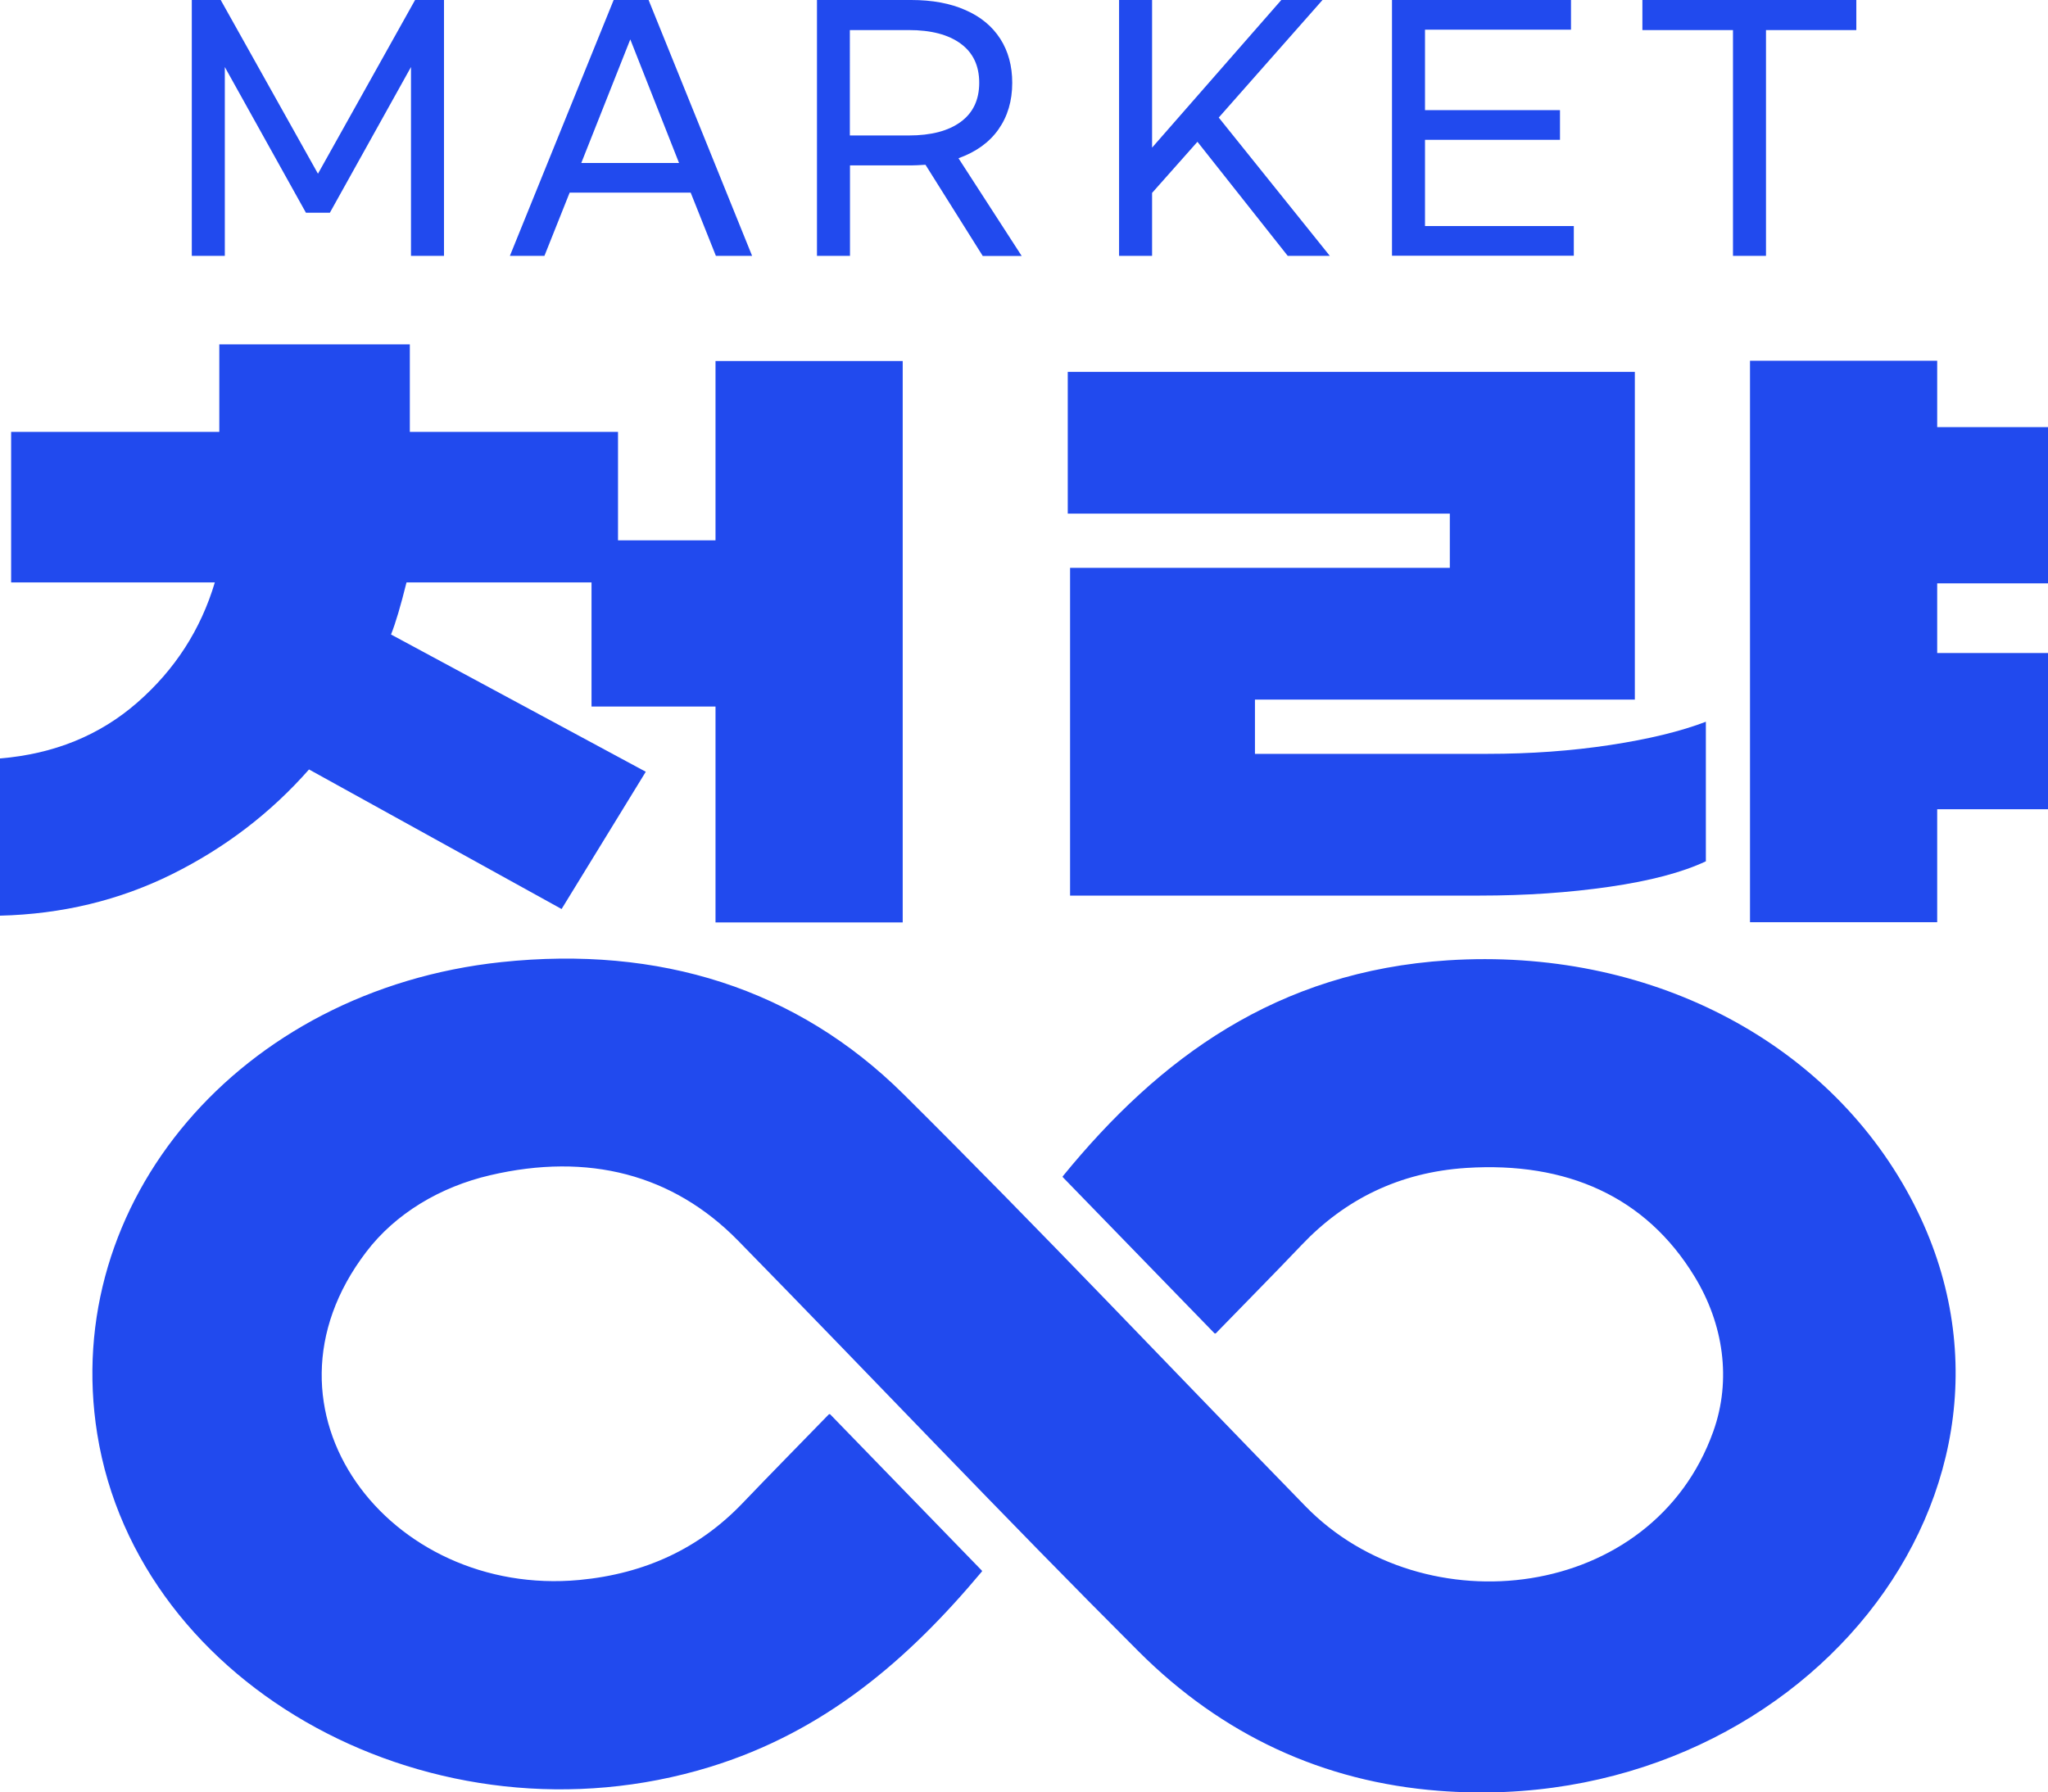 <?xml version="1.0" encoding="UTF-8"?>
<svg id="Layer_1" data-name="Layer 1" xmlns="http://www.w3.org/2000/svg" viewBox="0 0 160.06 140.11">
  <defs>
    <style>
      .cls-1 {
        fill: #214aee;
      }
    </style>
  </defs>
  <path class="cls-1" d="M94.9,104.21c-4.03-4.15-7.93-8.17-11.83-12.18-.03-.03-.03-.06,0-.09,7.53-9.23,16.72-16.01,30.09-16.87,15.6-1,29.55,6.2,36.15,18.54,12.15,22.73-8.75,48.58-36.87,46.38-9.01-.7-16.9-4.34-23.45-10.89-10.59-10.58-20.84-21.43-31.31-32.12-5.09-5.19-11.71-6.9-19.37-5.11-3.92,.91-7.42,3.01-9.69,6-9.47,12.41,1.83,27.03,16.66,25.64,5.17-.49,9.39-2.49,12.75-6,2.19-2.29,4.42-4.55,6.74-6.94,.03-.03,.09-.03,.12,0,4.02,4.15,7.95,8.19,11.84,12.2,.03,.03,.03,.06,0,.09-5.73,6.85-12.27,12.52-21.29,15.28-21.38,6.54-44.63-6.09-47.84-26.04-2.9-18.08,11.11-34.71,31.58-36.89,12.34-1.31,23.11,2.06,31.45,10.34,10.66,10.58,20.94,21.47,31.41,32.21,9.24,9.48,27.11,7.43,31.86-5.86,1.44-4.03,.8-8.41-1.47-12.12-3.81-6.25-10-8.98-17.83-8.48-5.24,.34-9.49,2.46-12.87,6.02-2.16,2.27-4.37,4.5-6.7,6.9-.03,.03-.09,.03-.12,0Z"/>
  <g>
    <path class="cls-1" d="M13.46,68.33c-4.13,2.05-8.61,3.13-13.46,3.25v-12.29c4.21-.35,7.79-1.8,10.73-4.37,2.94-2.57,4.96-5.7,6.06-9.39H.87v-11.77H17.14v-6.84h14.89v6.84h16.27v8.48h7.62v-14.02h14.63v43.89h-14.63v-16.88h-9.69v-9.7h-14.46c-.46,1.85-.86,3.2-1.21,4.07l19.91,10.73-6.58,10.73-19.74-10.91c-3,3.41-6.57,6.13-10.69,8.18Z"/>
    <path class="cls-1" d="M113.31,44.39v-4.24h-29.86v-11.08h44.32v25.62h-29.69v4.24h18.18c3.35,0,6.54-.23,9.57-.69,3.03-.46,5.53-1.07,7.49-1.82v10.91c-1.85,.87-4.36,1.53-7.53,1.99-3.17,.46-6.55,.69-10.13,.69h-32.03v-25.62h29.69Zm38.09,1.21v5.45h8.66v12.21h-8.66v8.83h-14.63V28.2h14.63v5.19h8.66v12.21h-8.66Z"/>
  </g>
  <g>
    <path class="cls-1" d="M17.25,0l7.6,13.58L32.44,0h2.26V20h-2.58V5.24l-6.34,11.39h-1.87l-6.34-11.39v14.76h-2.58V0h2.26Z"/>
    <path class="cls-1" d="M53.98,15.06h-9.46l-1.97,4.94h-2.7L47.96,0h2.73l8.09,20h-2.83l-1.97-4.94Zm-.91-2.32l-3.81-9.66-3.83,9.66h7.65Z"/>
    <path class="cls-1" d="M76.8,20l-4.47-7.12c-.49,.03-.86,.05-1.11,.05h-4.79v7.07h-2.58V0h7.37c1.64,0,3.05,.26,4.24,.79,1.19,.52,2.09,1.27,2.72,2.25,.62,.97,.93,2.12,.93,3.43,0,1.42-.36,2.63-1.08,3.65-.72,1.02-1.76,1.76-3.12,2.25l4.94,7.64h-3.05Zm-1.72-10.47c.97-.71,1.45-1.73,1.45-3.06s-.48-2.35-1.45-3.06c-.97-.71-2.32-1.06-4.06-1.06h-4.6V10.59h4.6c1.74,0,3.09-.35,4.06-1.06Z"/>
    <path class="cls-1" d="M93.58,11.09l-3.54,3.99v4.92h-2.58V0h2.58V11.54L100.14,0h3.22l-8.11,9.19,8.68,10.81h-3.29l-7.05-8.91Z"/>
    <path class="cls-1" d="M122.78,0V2.32h-11.41v6.29h10.55v2.32h-10.55v6.74h11.63v2.32h-14.21V0h13.99Z"/>
    <path class="cls-1" d="M138.02,2.35V20h-2.58V2.35h-7.08V0h16.72V2.35h-7.06Z"/>
  </g>
</svg>